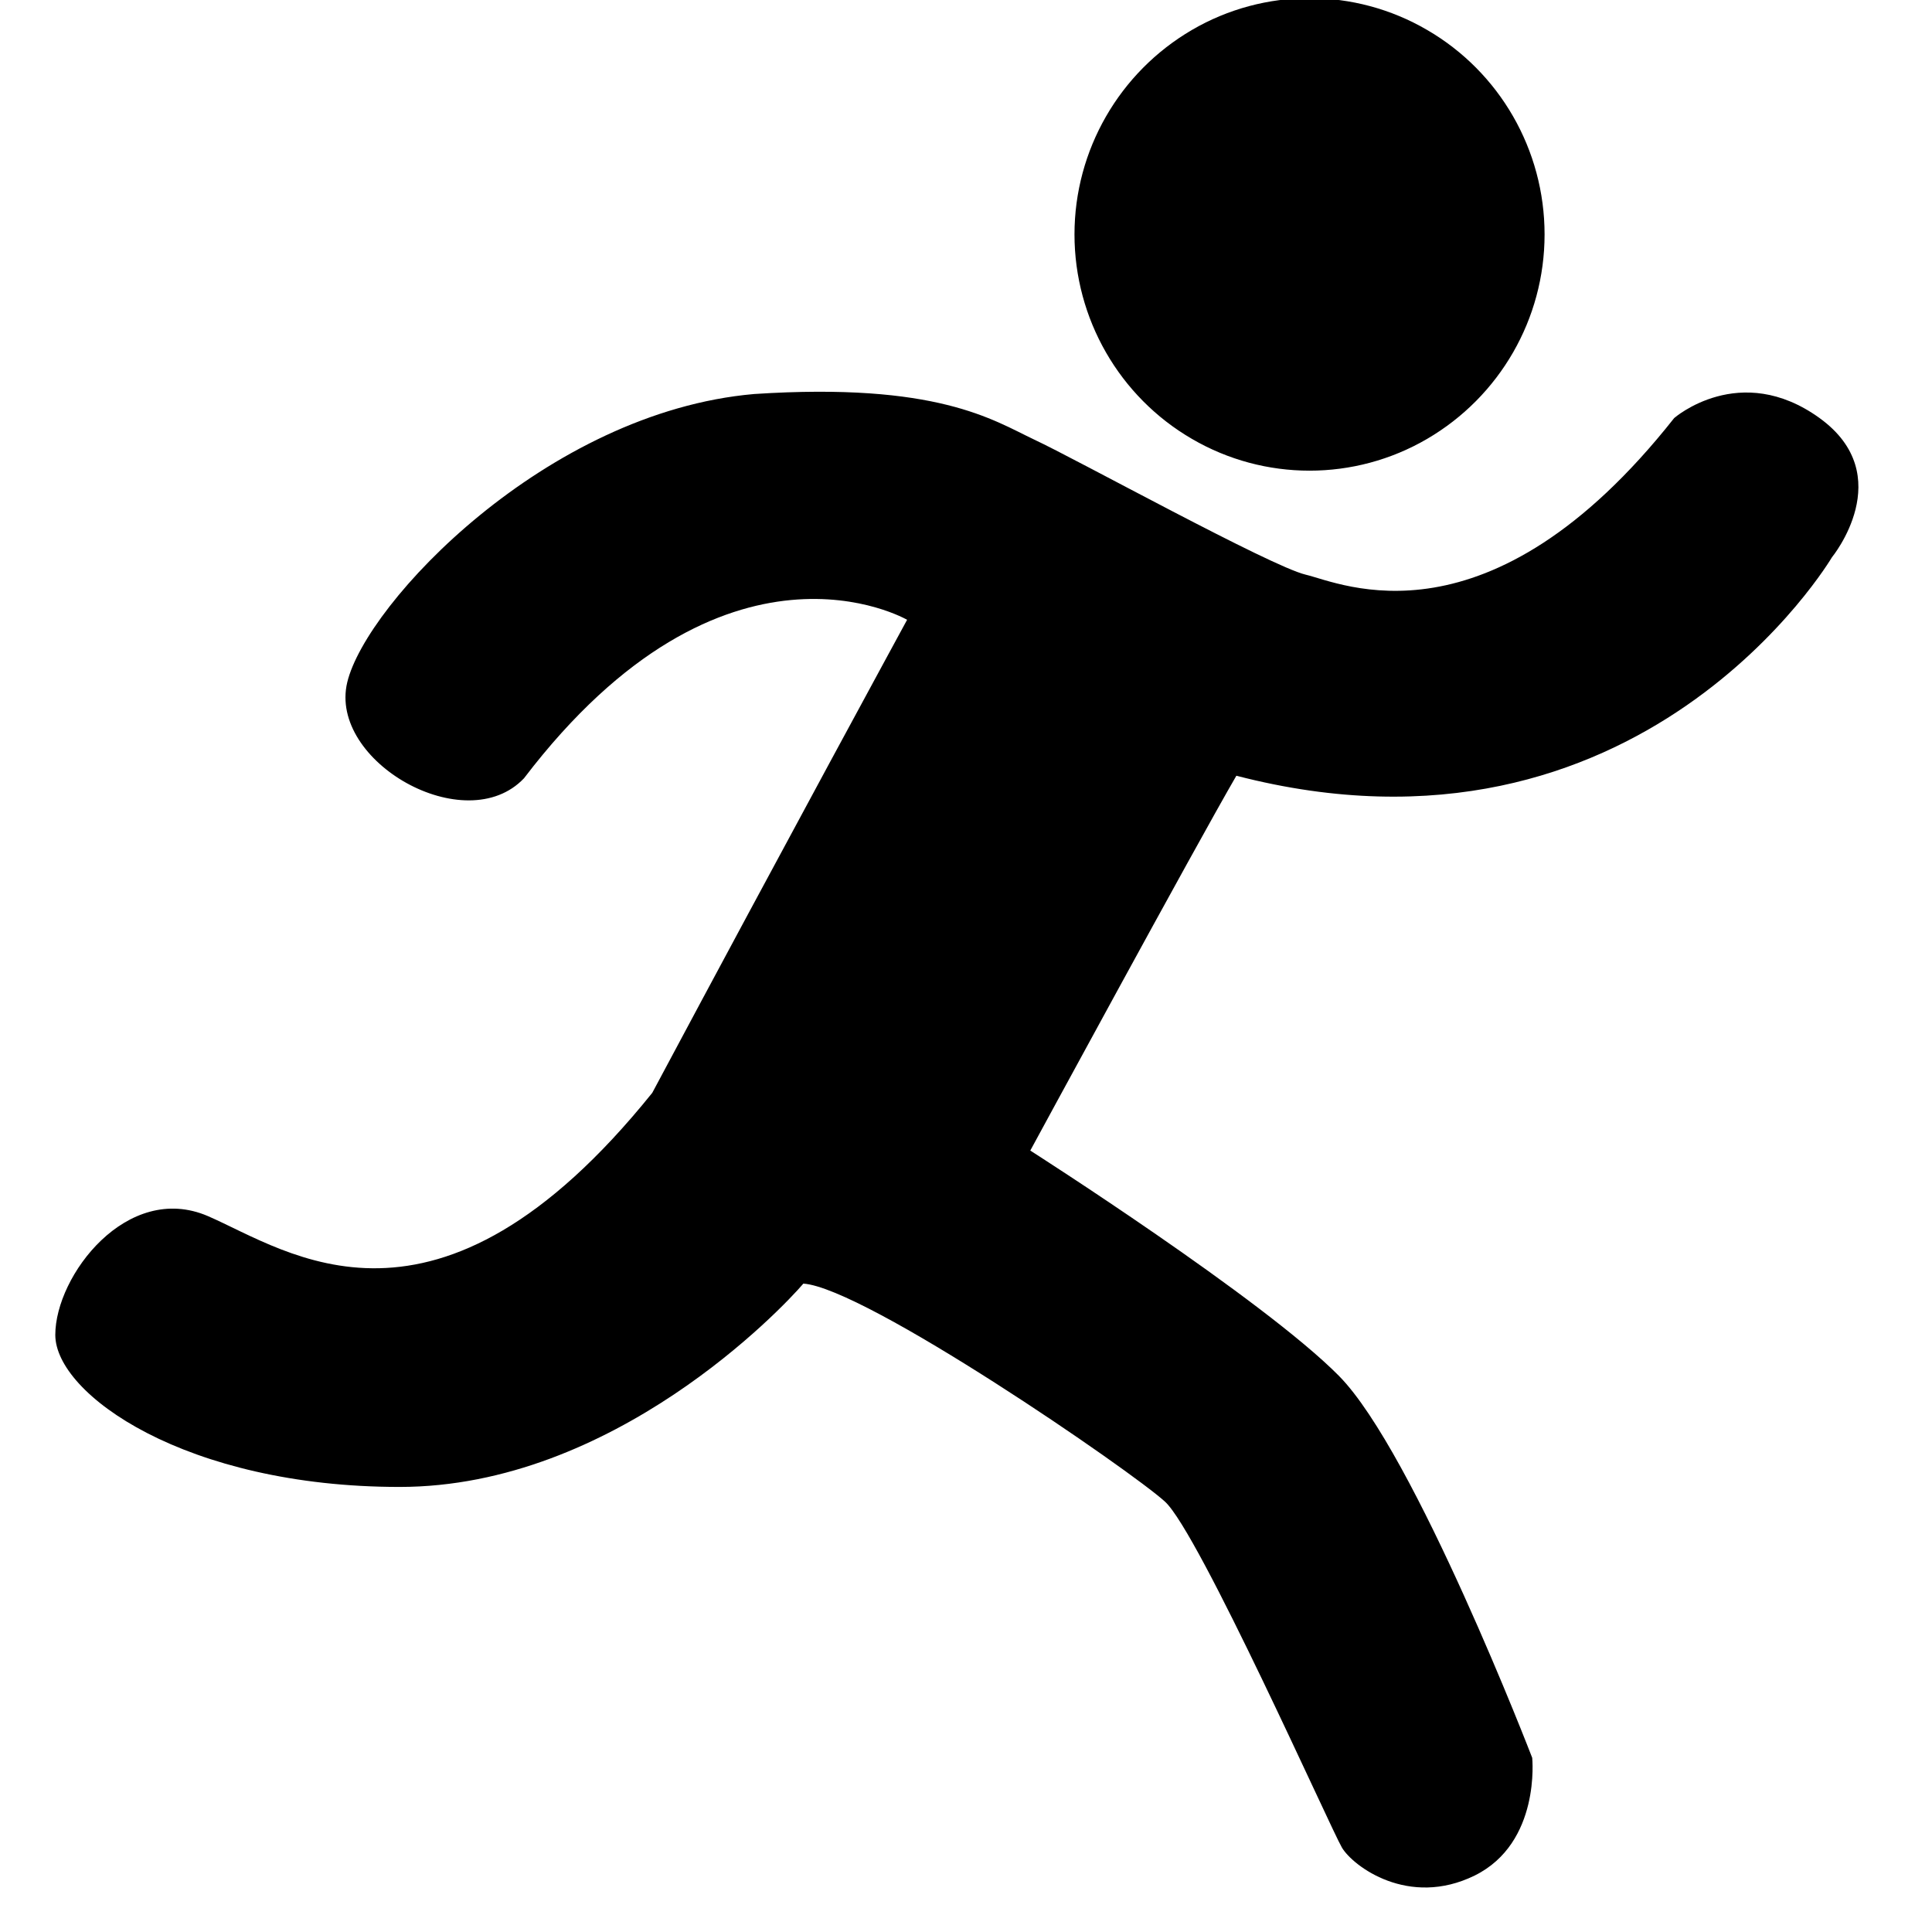 <?xml version="1.0" standalone="no"?><!DOCTYPE svg PUBLIC "-//W3C//DTD SVG 1.1//EN" "http://www.w3.org/Graphics/SVG/1.1/DTD/svg11.dtd"><svg t="1590893705147" class="icon" viewBox="0 0 1024 1024" version="1.1" xmlns="http://www.w3.org/2000/svg" p-id="1172" xmlns:xlink="http://www.w3.org/1999/xlink" width="48" height="48"><defs><style type="text/css"></style></defs><path d="M631.759 232.624c38.472 22.452 86.168 22.452 124.64 0 38.472-22.452 62.259-63.594 62.259-108.377s-23.787-86.046-62.259-108.377c-38.472-22.452-86.168-22.452-124.64 0-38.472 22.452-62.259 63.716-62.259 108.377s23.787 86.046 62.259 108.377z m332.656-11.044c-42.234-30.462-77.065 0-77.065 0-98.425 124.64-176.704 87.381-195.273 83.012-18.569-4.369-121.97-61.41-143.936-71.604-21.967-10.437-51.458-30.462-148.427-24.151-110.198 9.588-205.589 110.804-215.662 152.796-10.073 41.992 62.745 83.498 93.692 50.851 106.678-139.931 203.04-83.983 203.04-83.983s-64.444 118.45-135.077 250.736c-114.567 142.359-192.967 83.74-235.566 65.293-42.72-18.326-80.828 31.554-80.828 62.987s69.177 80.585 182.53 80.585 202.798-94.663 213.963-107.77c32.889 2.306 173.67 99.154 191.632 115.538 17.962 16.263 87.988 173.549 93.814 183.379 5.825 9.83 35.317 32.04 70.391 14.806 35.074-17.355 30.462-62.381 30.462-62.381s-62.259-161.777-102.43-202.433c-40.293-40.778-163.597-119.421-163.597-119.421s87.503-161.291 109.227-198.671c214.57 55.584 315.665-115.78 315.665-115.78s35.559-43.327-6.554-73.789z" fill="currentColor" p-id="1173"></path></svg>
